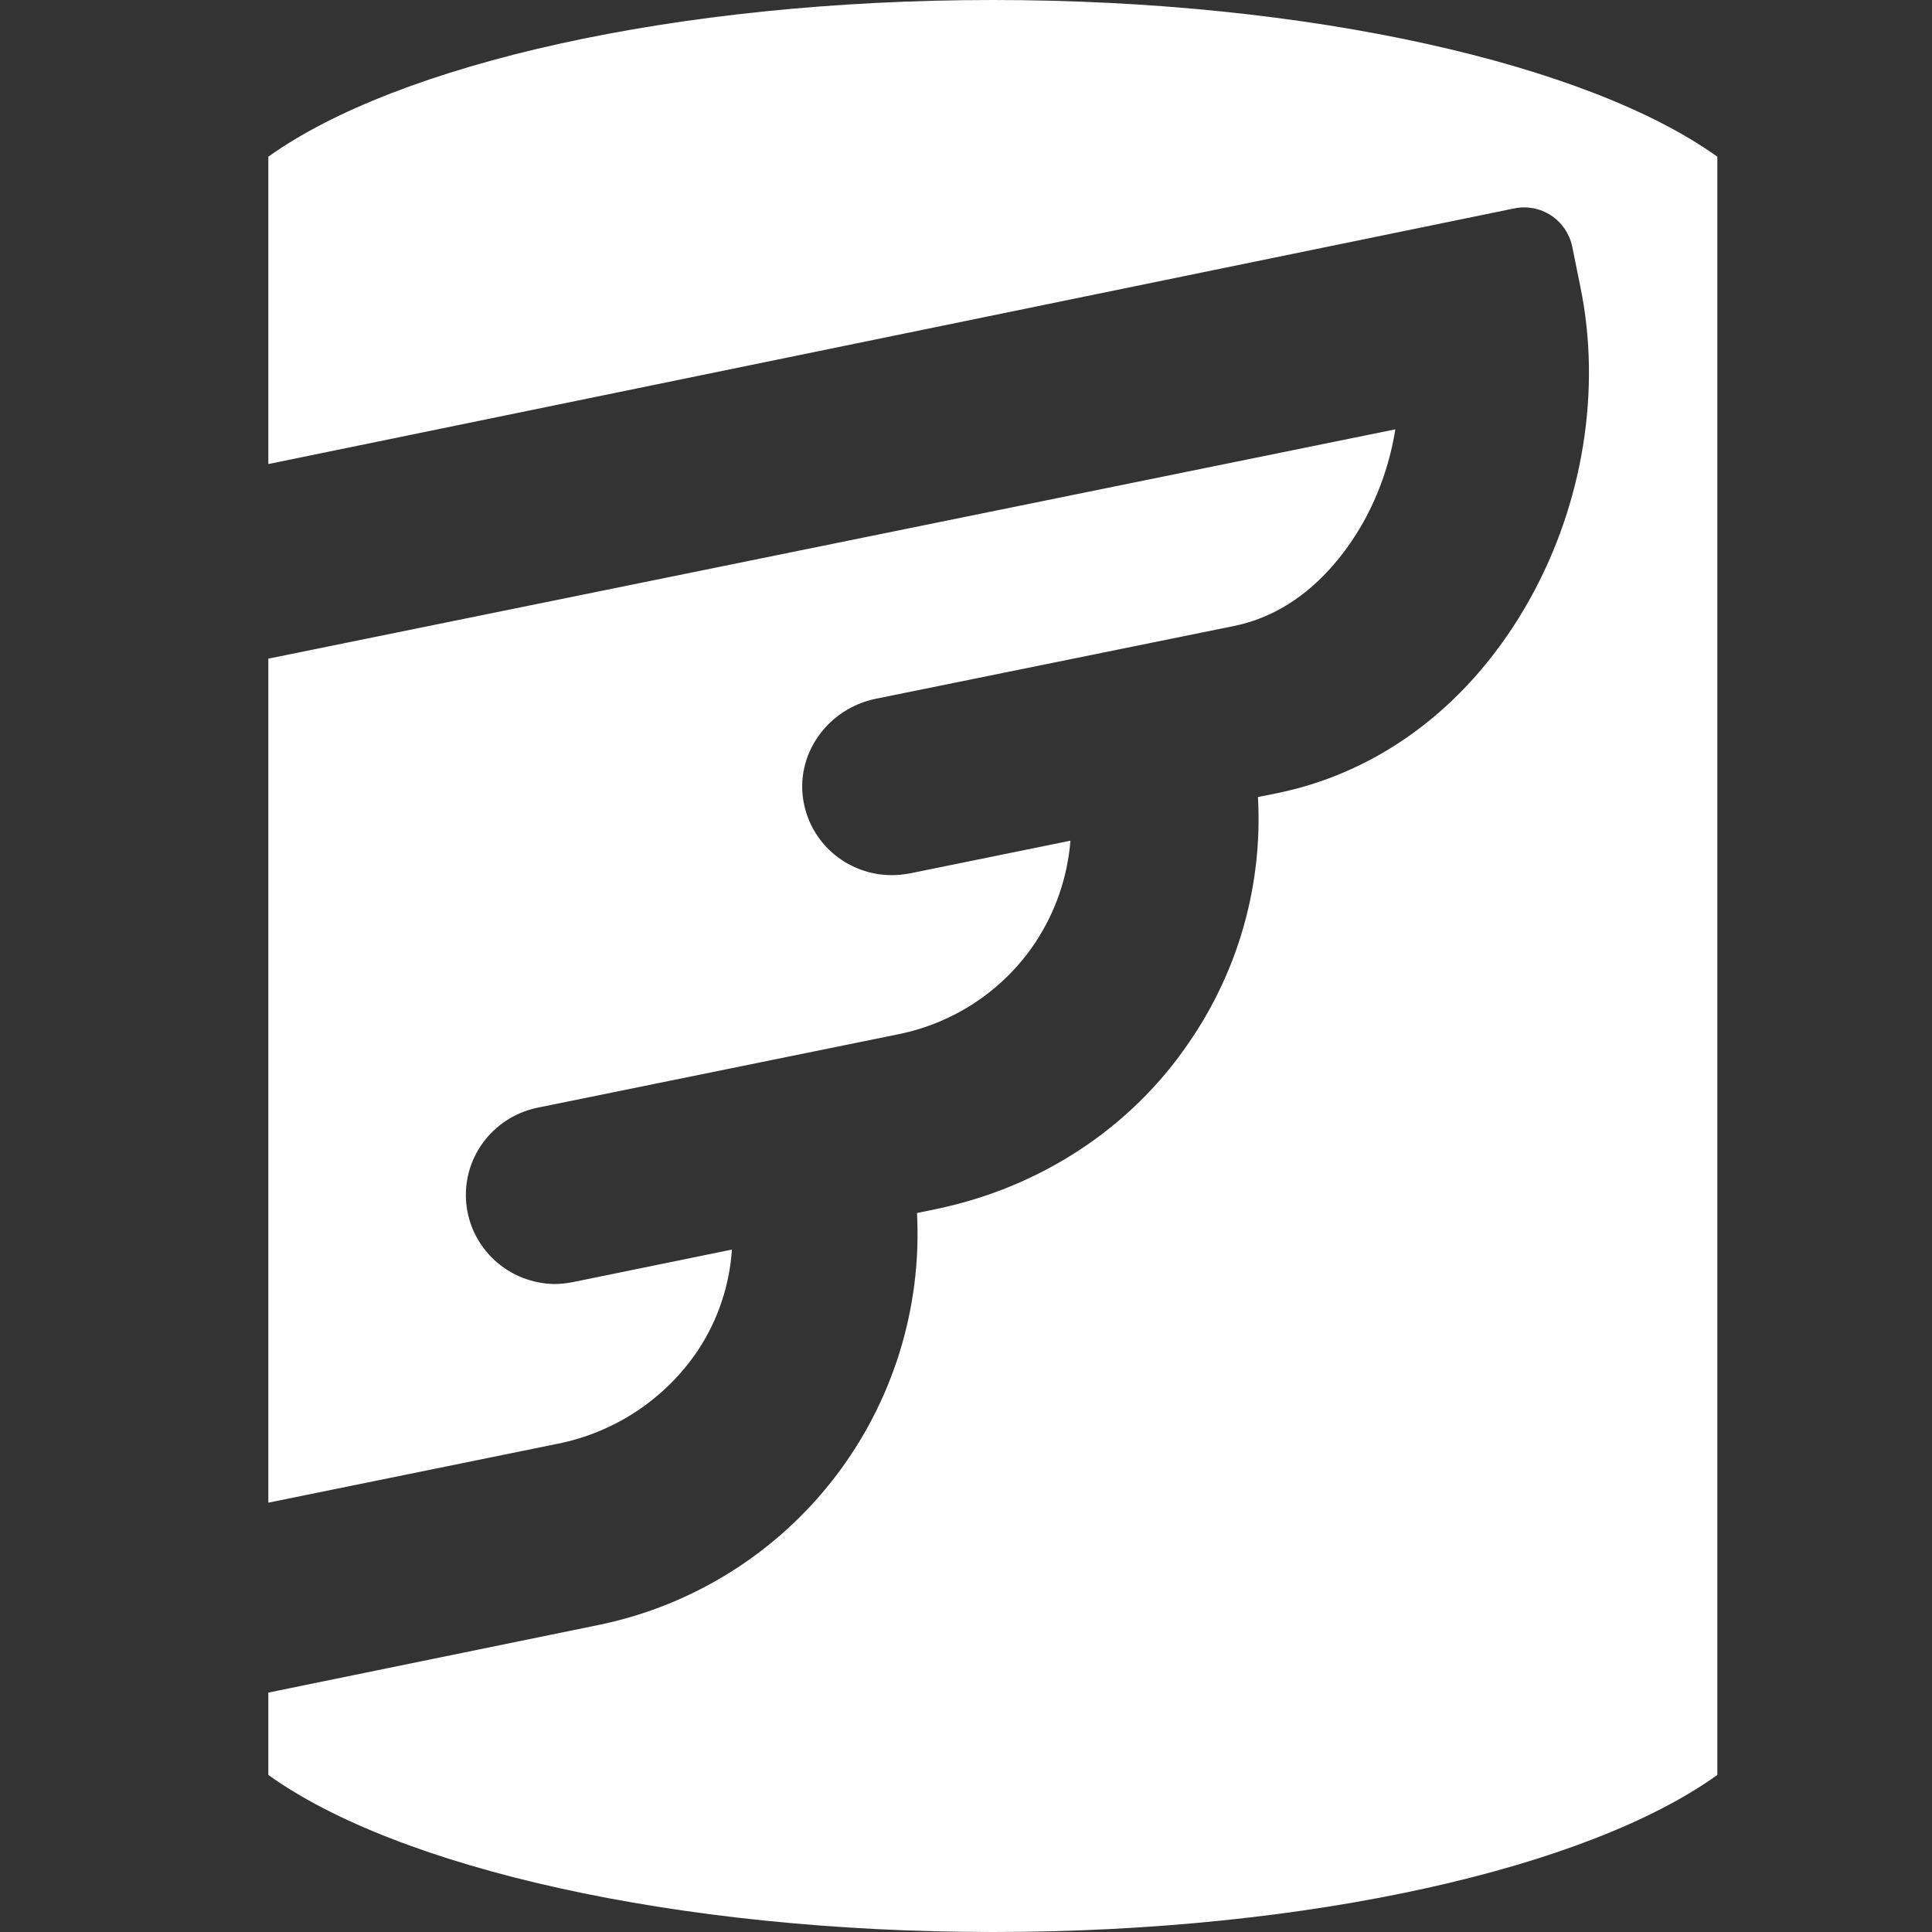 <svg width="36" height="36" viewBox="0 0 36 36" fill="none" xmlns="http://www.w3.org/2000/svg">
<rect x="0" y="0" width="36" height="36" fill="#333333" stroke="none"/>
<path d="M13.004 25.163C13.376 24.602 13.594 23.954 13.638 23.284L10.661 23.893C10.55 23.914 10.439 23.925 10.327 23.926C9.917 23.919 9.523 23.763 9.221 23.488C8.92 23.212 8.73 22.837 8.689 22.433C8.648 22.028 8.758 21.623 8.998 21.294C9.239 20.964 9.593 20.734 9.993 20.645L16.748 19.27C17.791 19.057 18.705 18.444 19.291 17.564C19.667 16.995 19.892 16.342 19.946 15.665L16.955 16.274C16.845 16.295 16.733 16.306 16.621 16.307C16.234 16.308 15.858 16.175 15.558 15.931C15.258 15.688 15.054 15.348 14.979 14.971C14.799 14.071 15.413 13.205 16.321 13.02L22.996 11.664C24.298 11.399 25.059 10.341 25.399 9.739C25.7 9.199 25.903 8.61 26 8L5 12.273V28L10.393 26.902C11.462 26.688 12.401 26.062 13.004 25.163Z" fill="white"/>
<path d="M18.5 0C12.578 0 7.403 1.198 5 2.92V8.647L28.218 3.883C28.454 3.835 28.7 3.882 28.902 4.014C29.103 4.147 29.244 4.353 29.295 4.589L29.449 5.35C29.84 7.254 29.503 9.367 28.514 11.15C27.437 13.088 25.768 14.373 23.81 14.777L23.44 14.851C23.531 16.468 23.084 18.07 22.168 19.406C21.071 21.035 19.361 22.132 17.443 22.529L17.087 22.603C17.18 24.376 16.636 26.125 15.552 27.532C14.469 28.939 12.917 29.911 11.178 30.274L5 31.539V33.073C7.403 34.802 12.578 36 18.5 36C24.422 36 29.598 34.802 32 33.073V2.92C29.598 1.198 24.422 0 18.5 0Z" fill="white"/>
</svg>
